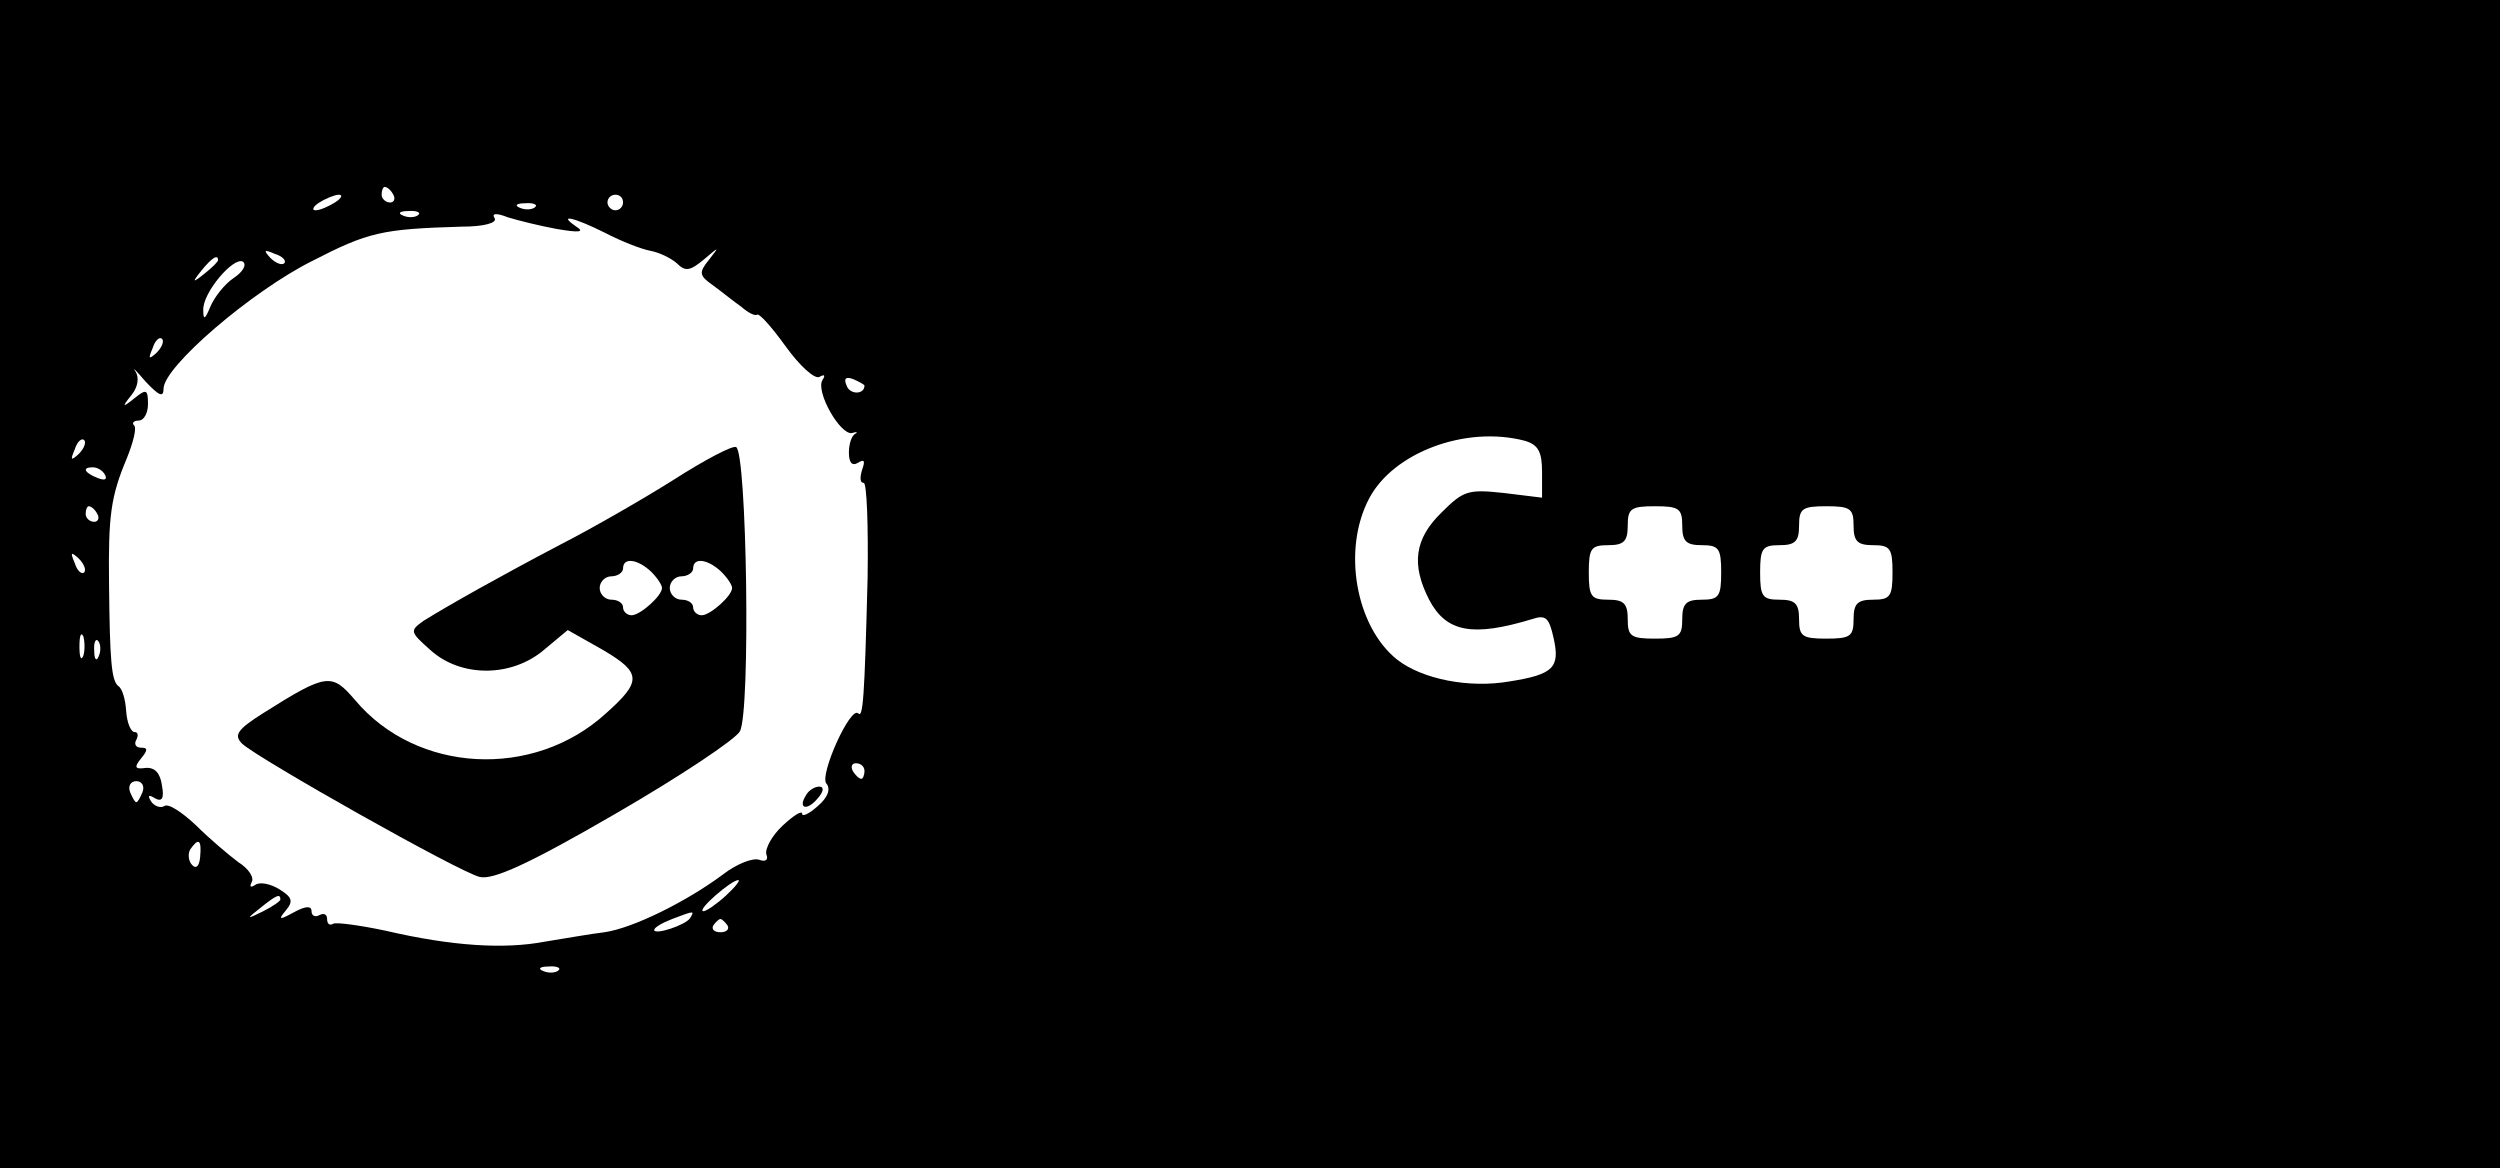 <?xml version="1.0" standalone="no"?>
<!DOCTYPE svg PUBLIC "-//W3C//DTD SVG 20010904//EN"
 "http://www.w3.org/TR/2001/REC-SVG-20010904/DTD/svg10.dtd">
<svg version="1.0" xmlns="http://www.w3.org/2000/svg"
 width="321pt" height="150pt" viewBox="0 0 321 150"
 preserveAspectRatio="xMidYMid meet">

<g transform="translate(0,150) scale(0.1,-0.1)"
fill="#000000" stroke="none">
<path d="M0 750 l0 -750 1605 0 1605 0 0 750 0 750 -1605 0 -1605 0 0 -750z
m505 500 c3 -5 1 -10 -4 -10 -6 0 -11 5 -11 10 0 6 2 10 4 10 3 0 8 -4 11 -10z
m-75 -10 c-8 -5 -19 -10 -25 -10 -5 0 -3 5 5 10 8 5 20 10 25 10 6 0 3 -5 -5
-10z m370 0 c0 -5 -4 -10 -10 -10 -5 0 -10 5 -10 10 0 6 5 10 10 10 6 0 10 -4
10 -10z m-113 -6 c-3 -3 -12 -4 -19 -1 -8 3 -5 6 6 6 11 1 17 -2 13 -5z m-150
-10 c-3 -3 -12 -4 -19 -1 -8 3 -5 6 6 6 11 1 17 -2 13 -5z m178 -18 c29 -5 36
-4 25 3 -25 17 -3 12 37 -8 21 -11 47 -21 58 -23 11 -2 26 -9 34 -16 11 -11
17 -10 35 5 20 17 20 17 6 -1 -13 -16 -12 -20 5 -32 11 -8 27 -21 37 -28 9 -8
18 -12 20 -10 3 2 19 -16 37 -41 18 -25 37 -42 43 -39 7 4 8 2 4 -4 -9 -15 23
-71 38 -68 6 2 8 1 4 -1 -5 -3 -8 -14 -8 -24 0 -13 4 -18 12 -13 8 5 9 2 5 -9
-3 -10 -3 -17 2 -17 4 0 6 -55 5 -122 -4 -157 -6 -180 -12 -174 -10 10 -50
-79 -41 -90 6 -7 2 -18 -11 -29 -11 -10 -20 -14 -20 -10 0 5 -11 -2 -25 -15
-14 -13 -23 -30 -21 -37 3 -7 -1 -10 -9 -7 -8 3 -29 -5 -47 -19 -47 -35 -116
-69 -152 -74 -17 -2 -51 -8 -76 -12 -52 -10 -119 -6 -205 14 -33 7 -63 11 -67
9 -5 -3 -8 0 -8 6 0 6 -4 8 -10 5 -5 -3 -10 -1 -10 5 0 7 -7 7 -22 -1 -20 -11
-21 -10 -11 2 10 12 8 17 -8 27 -11 7 -25 10 -31 6 -6 -4 -8 -3 -5 3 4 6 -4
18 -17 26 -12 9 -37 30 -54 47 -18 17 -36 29 -41 25 -5 -3 -13 0 -17 6 -5 8
-3 9 5 4 9 -5 12 0 9 16 -2 16 -9 24 -21 23 -14 -2 -15 1 -6 12 9 11 9 14 0
14 -7 0 -9 5 -6 10 3 6 2 10 -2 10 -5 0 -10 12 -11 27 -1 15 -5 29 -10 32 -9
7 -11 33 -12 131 -1 88 2 112 23 162 8 20 13 39 9 42 -3 3 0 6 6 6 7 0 12 10
12 21 0 19 -2 20 -17 8 -16 -13 -17 -12 -4 4 8 10 10 22 5 30 -5 7 1 1 13 -13
17 -18 23 -21 23 -9 0 28 113 125 191 164 72 37 89 41 192 44 29 0 46 5 42 11
-4 6 2 7 17 1 13 -4 41 -11 63 -15z m-350 -44 c-3 -3 -11 0 -18 7 -9 10 -8 11
6 5 10 -3 15 -9 12 -12z m-85 4 c0 -2 -8 -10 -17 -17 -16 -13 -17 -12 -4 4 13
16 21 21 21 13z m20 -23 c-12 -8 -25 -25 -30 -37 -7 -17 -9 -17 -9 -4 -1 22
39 69 51 62 5 -4 0 -13 -12 -21z m-99 -96 c-10 -9 -11 -8 -5 6 3 10 9 15 12
12 3 -3 0 -11 -7 -18z m909 -42 c0 -12 -19 -12 -23 0 -4 9 -1 12 9 8 7 -3 14
-7 14 -8z m-1009 -88 c-10 -9 -11 -8 -5 6 3 10 9 15 12 12 3 -3 0 -11 -7 -18z
m1857 17 c17 -5 22 -14 22 -40 l0 -33 -49 6 c-46 5 -52 3 -80 -25 -35 -34 -39
-67 -16 -112 22 -42 56 -48 132 -25 18 6 22 2 28 -25 8 -37 0 -46 -57 -55 -52
-9 -112 3 -144 28 -53 42 -71 141 -36 207 31 59 124 94 200 74z m-1823 -44 c3
-6 -1 -7 -9 -4 -18 7 -21 14 -7 14 6 0 13 -4 16 -10z m-10 -50 c3 -5 1 -10 -4
-10 -6 0 -11 5 -11 10 0 6 2 10 4 10 3 0 8 -4 11 -10z m2035 -15 c0 -20 5 -25
25 -25 22 0 25 -4 25 -35 0 -31 -3 -35 -25 -35 -20 0 -25 -5 -25 -25 0 -22 -4
-25 -35 -25 -31 0 -35 3 -35 25 0 20 -5 25 -25 25 -22 0 -25 4 -25 35 0 31 3
35 25 35 20 0 25 5 25 25 0 22 4 25 35 25 31 0 35 -3 35 -25z m220 0 c0 -20 5
-25 25 -25 22 0 25 -4 25 -35 0 -31 -3 -35 -25 -35 -20 0 -25 -5 -25 -25 0
-22 -4 -25 -35 -25 -31 0 -35 3 -35 25 0 20 -5 25 -25 25 -22 0 -25 4 -25 35
0 31 3 35 25 35 20 0 25 5 25 25 0 22 4 25 35 25 31 0 35 -3 35 -25z m-2272
-60 c-3 -3 -9 2 -12 12 -6 14 -5 15 5 6 7 -7 10 -15 7 -18z m-1 -107 c-3 -7
-5 -2 -5 12 0 14 2 19 5 13 2 -7 2 -19 0 -25z m20 0 c-3 -8 -6 -5 -6 6 -1 11
2 17 5 13 3 -3 4 -12 1 -19z m983 -148 c0 -5 -2 -10 -4 -10 -3 0 -8 5 -11 10
-3 6 -1 10 4 10 6 0 11 -4 11 -10z m-927 -27 c-3 -7 -6 -13 -8 -13 -2 0 -5 6
-8 13 -3 8 1 14 8 14 7 0 11 -6 8 -14z m74 -83 c-1 -12 -5 -16 -10 -11 -5 5
-6 14 -3 20 11 16 15 13 13 -9z m675 -50 c-12 -11 -25 -20 -29 -20 -9 1 36 40
45 40 3 0 -4 -9 -16 -20z m-572 -5 c0 -2 -10 -9 -22 -15 -22 -11 -22 -10 -4 4
21 17 26 19 26 11z m526 -24 c-6 -9 -46 -22 -46 -15 0 3 10 9 23 14 29 11 29
11 23 1z m48 -9 c3 -5 -1 -9 -9 -9 -8 0 -12 4 -9 9 3 4 7 8 9 8 2 0 6 -4 9 -8z
m-217 -58 c-3 -3 -12 -4 -19 -1 -8 3 -5 6 6 6 11 1 17 -2 13 -5z"/>
<path d="M865 884 c-38 -24 -104 -62 -145 -83 -78 -41 -142 -77 -176 -98 -18
-13 -18 -14 9 -38 39 -35 104 -35 146 1 l30 25 46 -26 c49 -29 49 -40 3 -81
-93 -85 -243 -77 -322 17 -30 35 -36 35 -117 -16 -35 -22 -39 -29 -28 -40 22
-20 279 -165 305 -171 17 -4 62 16 174 81 83 48 155 96 160 106 14 24 9 361
-5 365 -5 2 -41 -17 -80 -42z m-29 -118 c8 -8 14 -17 14 -21 0 -10 -28 -35
-39 -35 -6 0 -11 5 -11 10 0 6 -7 10 -15 10 -8 0 -15 7 -15 15 0 8 7 15 15 15
8 0 15 5 15 10 0 15 19 12 36 -4z m90 0 c8 -8 14 -17 14 -21 0 -10 -28 -35
-39 -35 -6 0 -11 5 -11 10 0 6 -7 10 -15 10 -8 0 -15 7 -15 15 0 8 7 15 15 15
8 0 15 5 15 10 0 15 19 12 36 -4z"/>
<path d="M1035 479 c-11 -17 1 -21 15 -4 8 9 8 15 2 15 -6 0 -14 -5 -17 -11z"/>
</g>
</svg>
